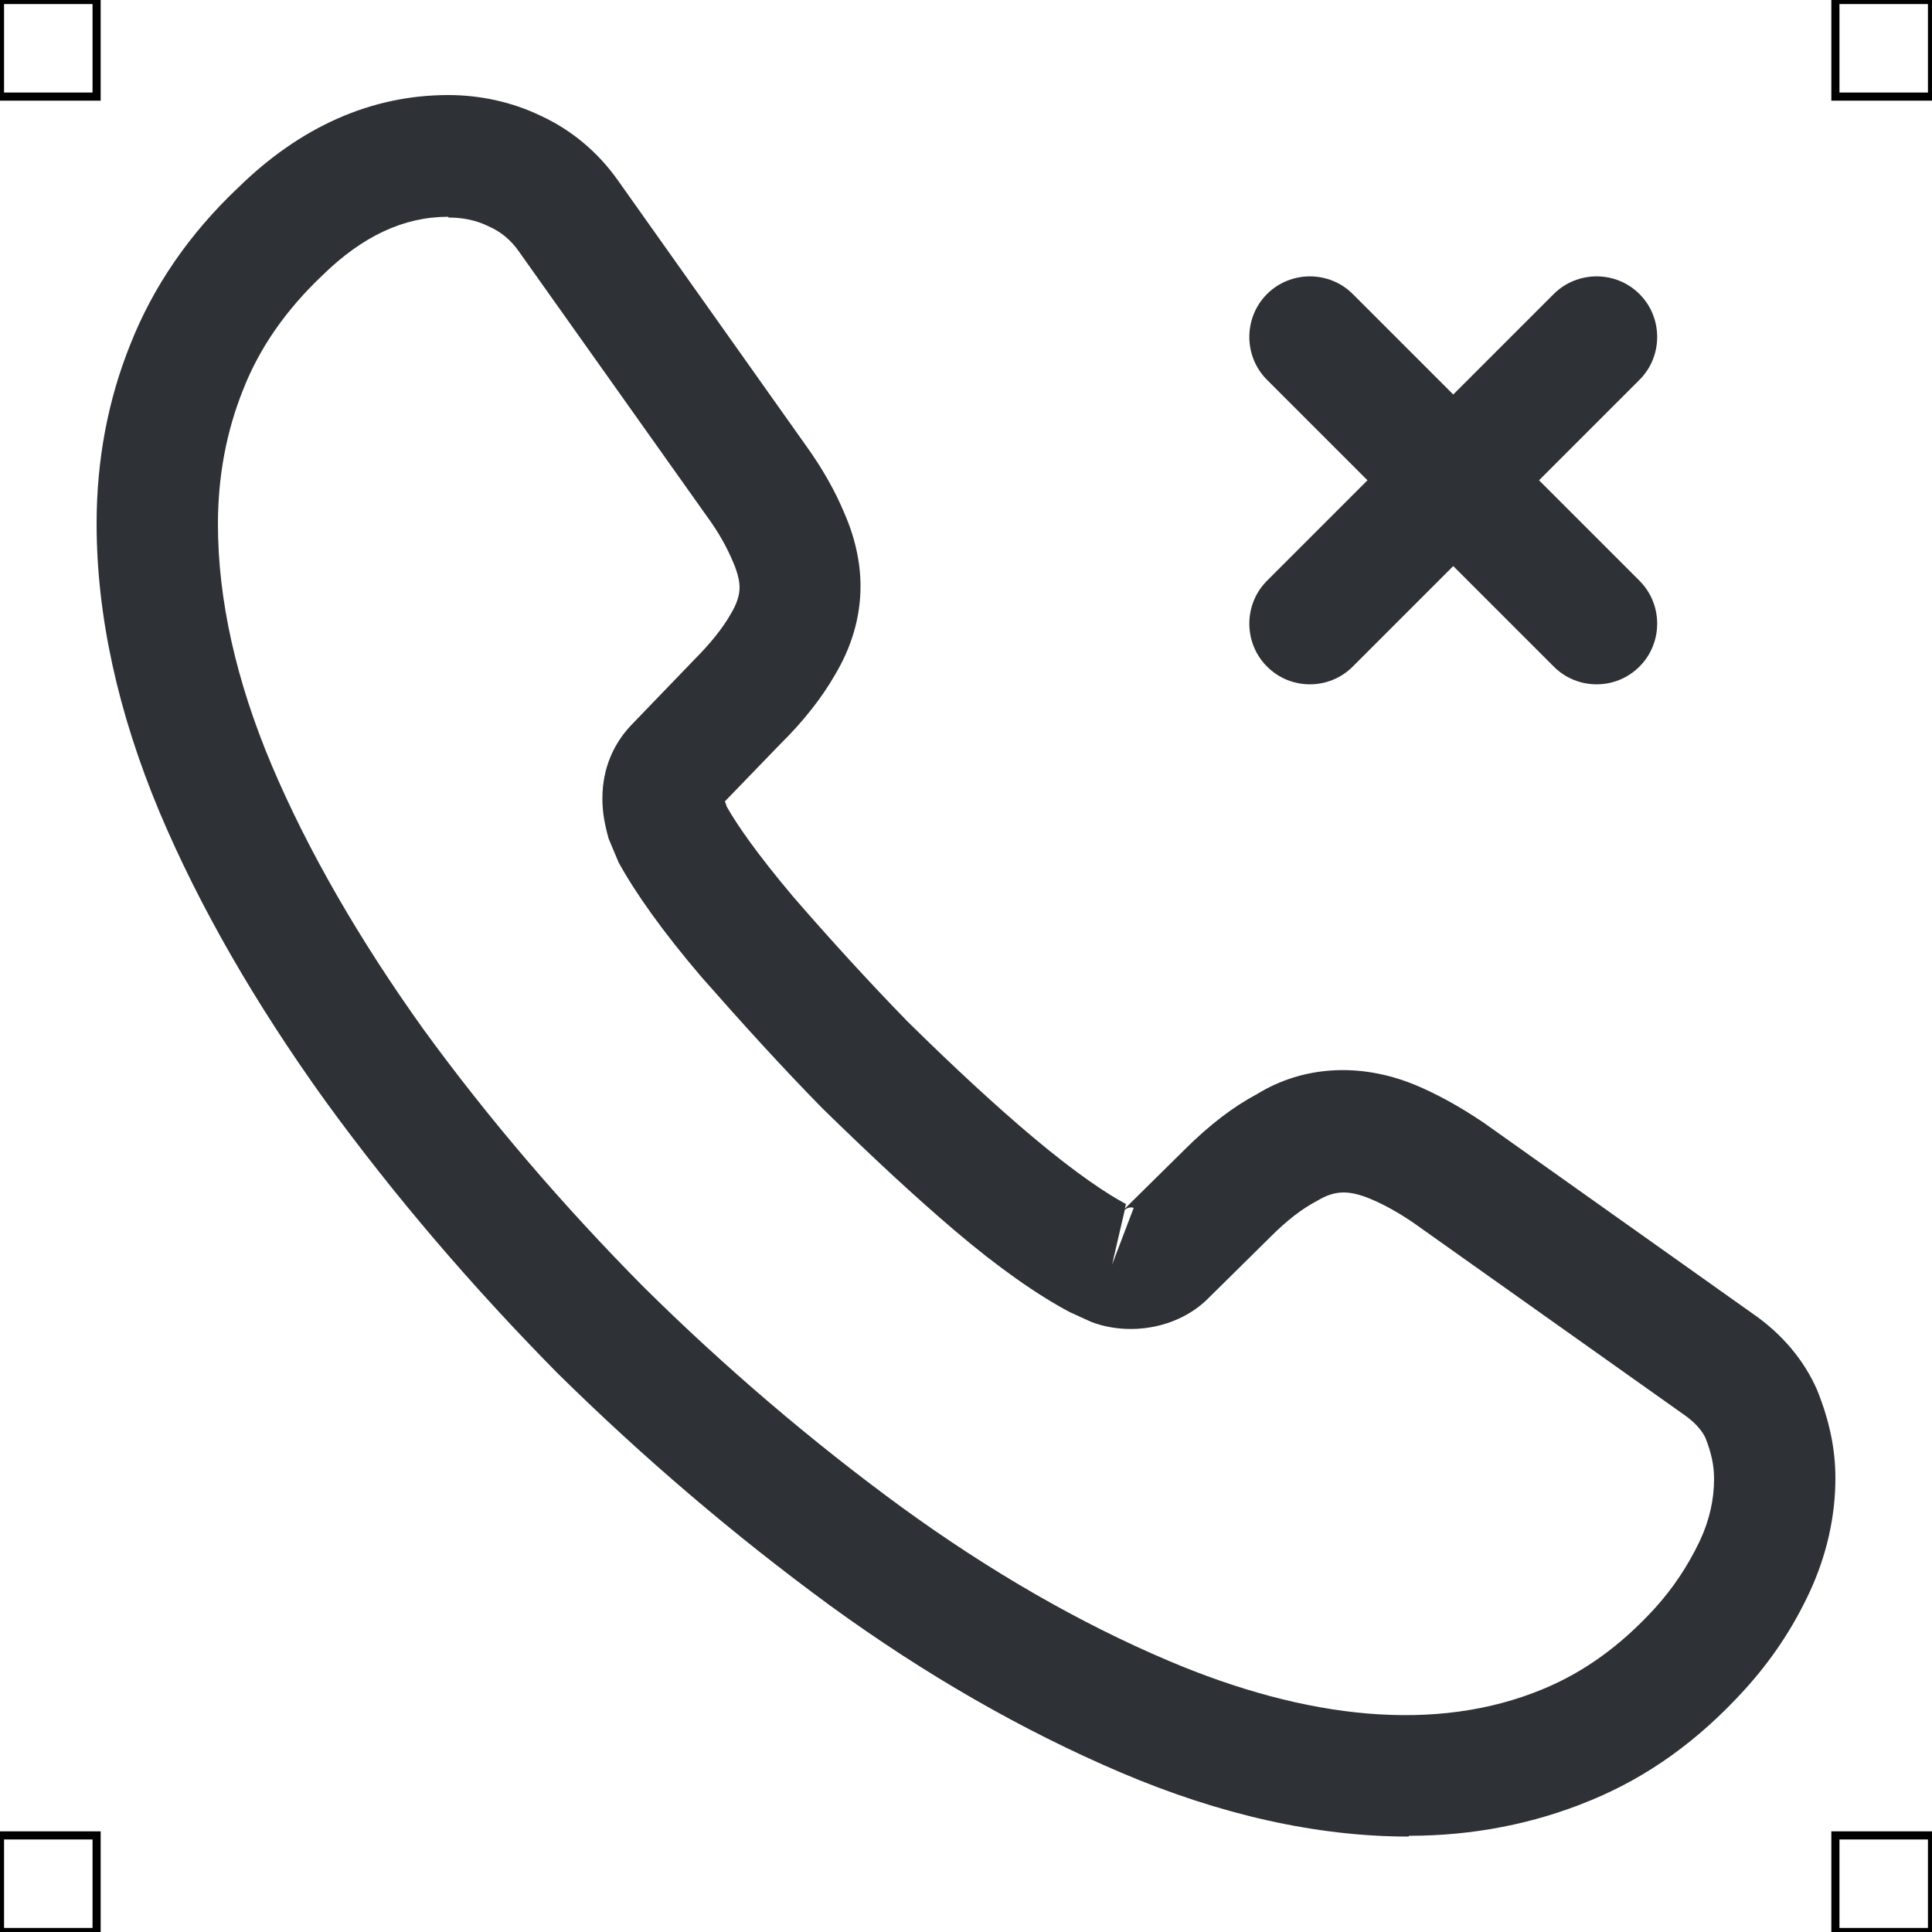 <?xml version="1.0" encoding="UTF-8"?>
<svg xmlns="http://www.w3.org/2000/svg" viewBox="0 0 50 50">
  <defs>
    <style>
      .cls-1 {
        fill: #2e3135;
        stroke-width: 0px;
      }

      .cls-2 {
        fill: none;
        stroke: #000;
        stroke-miterlimit: 10;
        stroke-width: .21px;
      }
    </style>
  </defs>
  <g id="iconos">
    <g>
      <path class="cls-1" d="m36.45,47.53c-2.36,0-4.87-.56-7.45-1.66-2.53-1.08-5.06-2.53-7.52-4.32-2.47-1.81-4.84-3.83-7.06-6.02-2.21-2.24-4.23-4.6-6.01-7.05-1.81-2.52-3.25-5.02-4.28-7.46-1.08-2.58-1.63-5.09-1.63-7.47,0-1.63.29-3.19.87-4.63.59-1.5,1.53-2.87,2.79-4.06,1.61-1.58,3.45-2.4,5.44-2.4.83,0,1.65.18,2.38.53.81.37,1.5.95,2.02,1.69l4.85,6.84c.44.61.77,1.2,1.01,1.78.27.62.41,1.26.41,1.87,0,.8-.23,1.58-.67,2.31-.32.56-.8,1.18-1.41,1.78l-1.43,1.48c.02.05.04.1.05.14.25.44.75,1.18,1.72,2.33.91,1.05,1.9,2.14,2.96,3.23,1.24,1.22,2.27,2.17,3.23,2.98,1.19,1,1.97,1.5,2.42,1.74l-.03.12,1.54-1.52c.65-.65,1.27-1.12,1.89-1.45,1.14-.7,2.61-.84,4.09-.23.55.23,1.12.54,1.76.97l6.96,4.94c.77.53,1.34,1.21,1.68,1.99.32.8.47,1.53.47,2.27,0,1.01-.23,2.01-.67,2.96-.44.94-.99,1.76-1.68,2.52-1.2,1.32-2.51,2.26-4,2.87-1.45.6-3.03.91-4.68.91ZM11.6,5.61c-1.15,0-2.22.5-3.26,1.52-.94.89-1.63,1.88-2.05,2.96-.43,1.07-.65,2.24-.65,3.47,0,1.96.47,4.06,1.39,6.24.94,2.22,2.27,4.52,3.93,6.84,1.68,2.31,3.6,4.55,5.69,6.66,2.09,2.07,4.35,4,6.69,5.71,2.27,1.65,4.59,2.99,6.9,3.97,3.58,1.52,6.94,1.88,9.7.73,1.06-.44,2-1.12,2.88-2.08.48-.53.86-1.1,1.17-1.75.25-.53.37-1.07.37-1.61,0-.34-.07-.67-.22-1.05-.05-.11-.19-.36-.59-.63l-6.95-4.93c-.42-.29-.81-.5-1.15-.64-.54-.22-.9-.22-1.35.05-.42.22-.8.52-1.22.94l-1.6,1.58c-.8.81-2.08.99-3.04.62l-.55-.25c-.85-.45-1.86-1.16-2.99-2.12-1.02-.87-2.1-1.87-3.42-3.16-1.03-1.05-2.04-2.16-3.13-3.4-.99-1.16-1.7-2.16-2.14-2.96l-.26-.62c-.13-.47-.16-.75-.16-1.04,0-.76.28-1.43.8-1.95l1.57-1.63c.42-.42.74-.82.94-1.17.17-.28.24-.5.24-.72,0-.08-.02-.31-.17-.65-.16-.38-.37-.76-.67-1.17l-4.87-6.86c-.2-.29-.46-.51-.78-.65-.32-.16-.67-.23-1.04-.23Zm17.51,25.7l-.33,1.42.56-1.47c-.08-.03-.17,0-.23.05Zm-.05.04s0,0,0,0h0Z"/>
      <path class="cls-1" d="m33.9,17.71c-.4,0-.8-.15-1.11-.46-.61-.61-.61-1.61,0-2.22l7.42-7.42c.61-.61,1.61-.61,2.22,0s.61,1.61,0,2.22l-7.42,7.42c-.31.31-.71.46-1.11.46Z"/>
      <path class="cls-1" d="m41.32,17.71c-.4,0-.8-.15-1.11-.46l-7.42-7.42c-.61-.61-.61-1.61,0-2.22s1.61-.61,2.22,0l7.42,7.42c.61.61.61,1.61,0,2.22-.31.31-.71.46-1.11.46Z"/>
    </g>
  </g>
  <g id="guias">
    <rect class="cls-2" x="47.5" y="47.5" width="2.5" height="2.5"/>
    <rect class="cls-2" x="47.5" width="2.5" height="2.5"/>
    <rect class="cls-2" y="47.5" width="2.5" height="2.5"/>
    <rect class="cls-2" width="2.5" height="2.5"/>
  </g>
</svg>